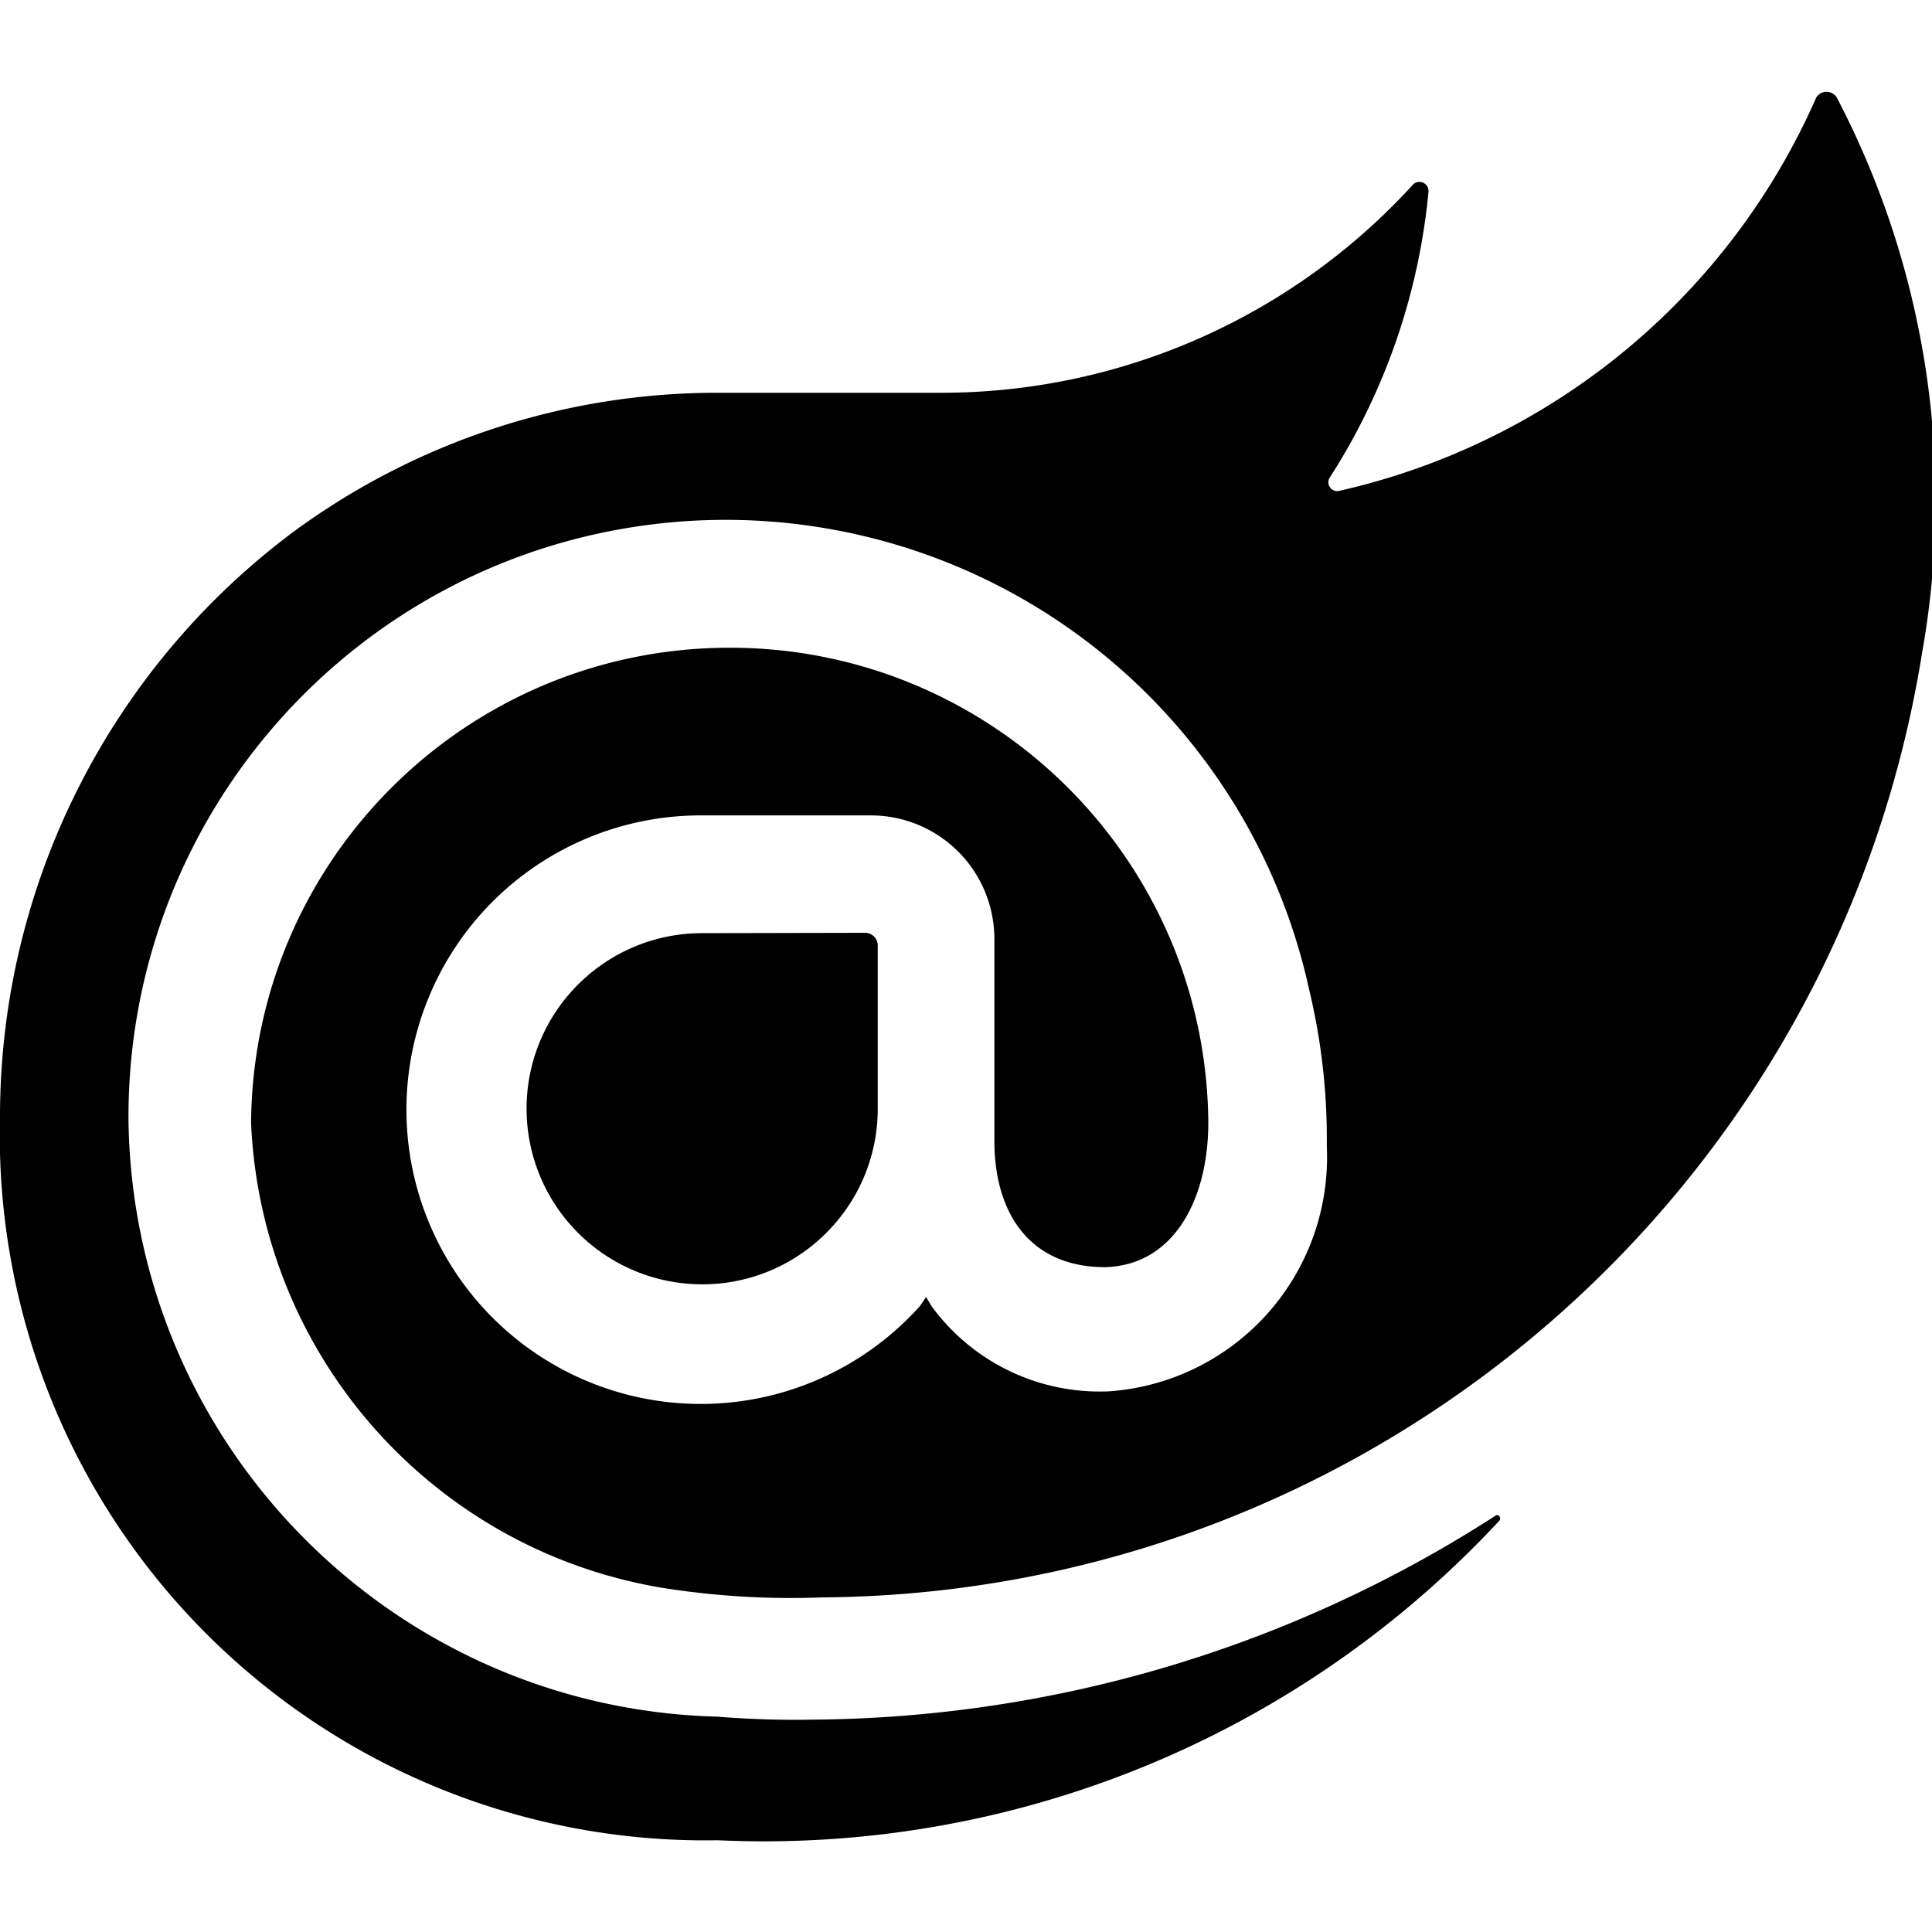 <svg xmlns="http://www.w3.org/2000/svg" viewBox="0 0 128 128"><path d="M121.012 6.082a.8.8 0 0 0-.684.385A45.45 45.45 0 0 1 88.727 32.52a.58.58 0 0 1-.598-.214.58.58 0 0 1-.05-.633 42.4 42.4 0 0 0 6.562-18.97.6.6 0 0 0-.36-.599.59.59 0 0 0-.68.141 42.3 42.3 0 0 1-31.203 13.777h-15.03a47.38 47.38 0 0 0-27.942 9.223A48.37 48.37 0 0 0 0 73.976a46.74 46.74 0 0 0 13.54 34.133 46.74 46.74 0 0 0 34.019 13.813 66.49 66.49 0 0 0 51.785-21.182c.129-.199-.063-.453-.254-.328A84.5 84.5 0 0 1 53.8 113.93c-3.311.07-6.241-.196-6.241-.196-21.535-.543-38.785-18.023-39.047-39.566-.082-20.246 15.133-37.29 35.261-39.492a39.57 39.57 0 0 1 42.97 30.926 42.2 42.2 0 0 1 1.16 10.328 15.54 15.54 0 0 1-14.397 16.248 13.8 13.8 0 0 1-11.762-5.604l-.39-.644-.391.582a19.5 19.5 0 0 1-23.69 4.222 19.495 19.495 0 0 1-9.75-21.996A19.496 19.496 0 0 1 46.56 54.023h11.203a8.184 8.184 0 0 1 8.117 8.192v13.36c0 4.808 2.344 8.378 7.344 8.378 4.679-.129 6.953-4.746 6.824-10C79.68 56.617 65.46 42.79 48.12 42.914S16.76 57.062 16.635 74.398c.664 15.383 11.98 28.212 27.16 30.786 3.519.566 7.088.785 10.654.648 36.34-.254 67.176-26.742 72.903-62.633a57.58 57.58 0 0 0-5.657-36.732.8.8 0 0 0-.683-.385zm-63.66 55.719-10.832.023c-6.422 0-11.633 5.207-11.633 11.633A11.64 11.64 0 0 0 46.52 85.09c6.426 0 11.632-5.211 11.632-11.633V62.602a.84.84 0 0 0-.8-.801z"/></svg>